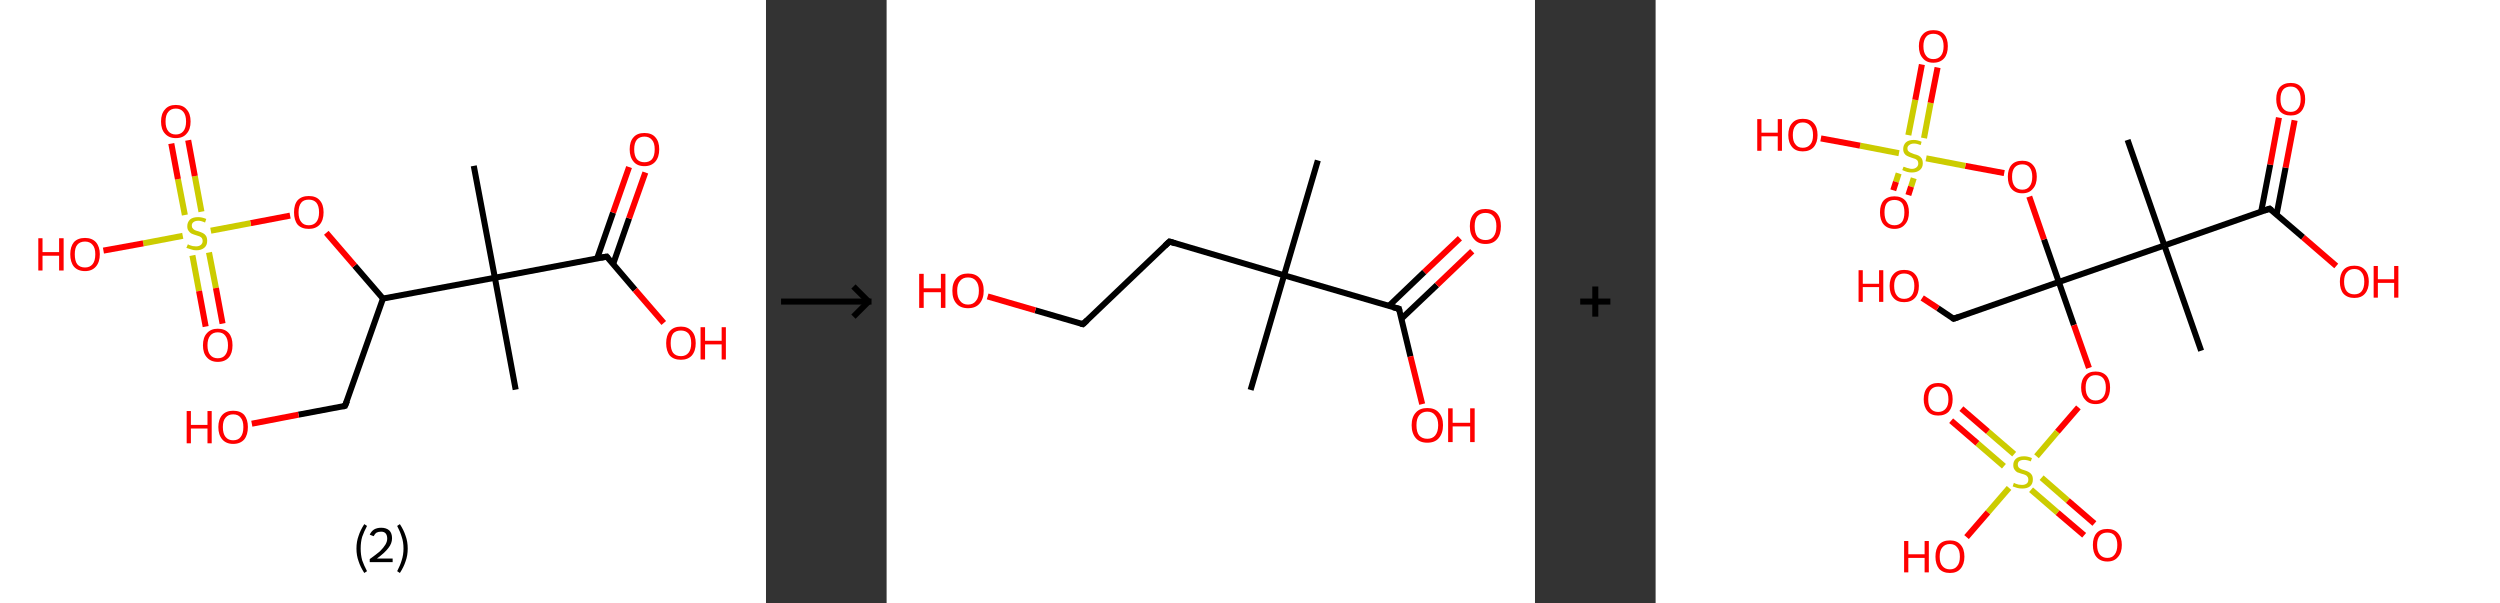 <?xml version='1.0' encoding='ASCII' standalone='yes'?>
<svg xmlns="http://www.w3.org/2000/svg" xmlns:xlink="http://www.w3.org/1999/xlink" version="1.1" width="829.0px" viewBox="0 0 829.0 200.0" height="200.0px">
  <rect x="0" y="0" width="829.0" height="200.0" fill="#333333" stroke="none"/>
  <g>
    <g transform="translate(0, 0) scale(1 1) "><!-- END OF HEADER -->
<rect style="opacity:1.0;fill:#FFFFFF;stroke:none" width="254.0" height="200.0" x="0.0" y="0.0"> </rect>
<path class="bond-0 atom-0 atom-1" d="M 157.1,55.0 L 164.1,92.1" style="fill:none;fill-rule:evenodd;stroke:#000000;stroke-width:2.0px;stroke-linecap:butt;stroke-linejoin:miter;stroke-opacity:1"/>
<path class="bond-1 atom-1 atom-2" d="M 164.1,92.1 L 171.0,129.2" style="fill:none;fill-rule:evenodd;stroke:#000000;stroke-width:2.0px;stroke-linecap:butt;stroke-linejoin:miter;stroke-opacity:1"/>
<path class="bond-2 atom-1 atom-3" d="M 164.1,92.1 L 201.2,85.1" style="fill:none;fill-rule:evenodd;stroke:#000000;stroke-width:2.0px;stroke-linecap:butt;stroke-linejoin:miter;stroke-opacity:1"/>
<path class="bond-3 atom-3 atom-4" d="M 203.3,87.6 L 208.6,72.4" style="fill:none;fill-rule:evenodd;stroke:#000000;stroke-width:2.0px;stroke-linecap:butt;stroke-linejoin:miter;stroke-opacity:1"/>
<path class="bond-3 atom-3 atom-4" d="M 208.6,72.4 L 214.0,57.2" style="fill:none;fill-rule:evenodd;stroke:#FF0000;stroke-width:2.0px;stroke-linecap:butt;stroke-linejoin:miter;stroke-opacity:1"/>
<path class="bond-3 atom-3 atom-4" d="M 198.0,85.7 L 203.3,70.5" style="fill:none;fill-rule:evenodd;stroke:#000000;stroke-width:2.0px;stroke-linecap:butt;stroke-linejoin:miter;stroke-opacity:1"/>
<path class="bond-3 atom-3 atom-4" d="M 203.3,70.5 L 208.6,55.4" style="fill:none;fill-rule:evenodd;stroke:#FF0000;stroke-width:2.0px;stroke-linecap:butt;stroke-linejoin:miter;stroke-opacity:1"/>
<path class="bond-4 atom-3 atom-5" d="M 201.2,85.1 L 210.6,96.1" style="fill:none;fill-rule:evenodd;stroke:#000000;stroke-width:2.0px;stroke-linecap:butt;stroke-linejoin:miter;stroke-opacity:1"/>
<path class="bond-4 atom-3 atom-5" d="M 210.6,96.1 L 220.1,107.1" style="fill:none;fill-rule:evenodd;stroke:#FF0000;stroke-width:2.0px;stroke-linecap:butt;stroke-linejoin:miter;stroke-opacity:1"/>
<path class="bond-5 atom-1 atom-6" d="M 164.1,92.1 L 127.0,99.0" style="fill:none;fill-rule:evenodd;stroke:#000000;stroke-width:2.0px;stroke-linecap:butt;stroke-linejoin:miter;stroke-opacity:1"/>
<path class="bond-6 atom-6 atom-7" d="M 127.0,99.0 L 114.4,134.6" style="fill:none;fill-rule:evenodd;stroke:#000000;stroke-width:2.0px;stroke-linecap:butt;stroke-linejoin:miter;stroke-opacity:1"/>
<path class="bond-7 atom-7 atom-8" d="M 114.4,134.6 L 99.0,137.5" style="fill:none;fill-rule:evenodd;stroke:#000000;stroke-width:2.0px;stroke-linecap:butt;stroke-linejoin:miter;stroke-opacity:1"/>
<path class="bond-7 atom-7 atom-8" d="M 99.0,137.5 L 83.5,140.5" style="fill:none;fill-rule:evenodd;stroke:#FF0000;stroke-width:2.0px;stroke-linecap:butt;stroke-linejoin:miter;stroke-opacity:1"/>
<path class="bond-8 atom-6 atom-9" d="M 127.0,99.0 L 117.6,88.1" style="fill:none;fill-rule:evenodd;stroke:#000000;stroke-width:2.0px;stroke-linecap:butt;stroke-linejoin:miter;stroke-opacity:1"/>
<path class="bond-8 atom-6 atom-9" d="M 117.6,88.1 L 108.2,77.2" style="fill:none;fill-rule:evenodd;stroke:#FF0000;stroke-width:2.0px;stroke-linecap:butt;stroke-linejoin:miter;stroke-opacity:1"/>
<path class="bond-9 atom-9 atom-10" d="M 96.2,71.5 L 83.1,74.0" style="fill:none;fill-rule:evenodd;stroke:#FF0000;stroke-width:2.0px;stroke-linecap:butt;stroke-linejoin:miter;stroke-opacity:1"/>
<path class="bond-9 atom-9 atom-10" d="M 83.1,74.0 L 69.9,76.5" style="fill:none;fill-rule:evenodd;stroke:#CCCC00;stroke-width:2.0px;stroke-linecap:butt;stroke-linejoin:miter;stroke-opacity:1"/>
<path class="bond-10 atom-10 atom-11" d="M 63.8,84.7 L 66.0,96.5" style="fill:none;fill-rule:evenodd;stroke:#CCCC00;stroke-width:2.0px;stroke-linecap:butt;stroke-linejoin:miter;stroke-opacity:1"/>
<path class="bond-10 atom-10 atom-11" d="M 66.0,96.5 L 68.2,108.3" style="fill:none;fill-rule:evenodd;stroke:#FF0000;stroke-width:2.0px;stroke-linecap:butt;stroke-linejoin:miter;stroke-opacity:1"/>
<path class="bond-10 atom-10 atom-11" d="M 69.3,83.7 L 71.6,95.5" style="fill:none;fill-rule:evenodd;stroke:#CCCC00;stroke-width:2.0px;stroke-linecap:butt;stroke-linejoin:miter;stroke-opacity:1"/>
<path class="bond-10 atom-10 atom-11" d="M 71.6,95.5 L 73.8,107.3" style="fill:none;fill-rule:evenodd;stroke:#FF0000;stroke-width:2.0px;stroke-linecap:butt;stroke-linejoin:miter;stroke-opacity:1"/>
<path class="bond-11 atom-10 atom-12" d="M 66.8,70.2 L 64.6,58.4" style="fill:none;fill-rule:evenodd;stroke:#CCCC00;stroke-width:2.0px;stroke-linecap:butt;stroke-linejoin:miter;stroke-opacity:1"/>
<path class="bond-11 atom-10 atom-12" d="M 64.6,58.4 L 62.4,46.5" style="fill:none;fill-rule:evenodd;stroke:#FF0000;stroke-width:2.0px;stroke-linecap:butt;stroke-linejoin:miter;stroke-opacity:1"/>
<path class="bond-11 atom-10 atom-12" d="M 61.3,71.3 L 59.0,59.4" style="fill:none;fill-rule:evenodd;stroke:#CCCC00;stroke-width:2.0px;stroke-linecap:butt;stroke-linejoin:miter;stroke-opacity:1"/>
<path class="bond-11 atom-10 atom-12" d="M 59.0,59.4 L 56.8,47.6" style="fill:none;fill-rule:evenodd;stroke:#FF0000;stroke-width:2.0px;stroke-linecap:butt;stroke-linejoin:miter;stroke-opacity:1"/>
<path class="bond-12 atom-10 atom-13" d="M 60.6,78.2 L 47.5,80.7" style="fill:none;fill-rule:evenodd;stroke:#CCCC00;stroke-width:2.0px;stroke-linecap:butt;stroke-linejoin:miter;stroke-opacity:1"/>
<path class="bond-12 atom-10 atom-13" d="M 47.5,80.7 L 34.3,83.1" style="fill:none;fill-rule:evenodd;stroke:#FF0000;stroke-width:2.0px;stroke-linecap:butt;stroke-linejoin:miter;stroke-opacity:1"/>
<path d="M 199.3,85.4 L 201.2,85.1 L 201.6,85.6" style="fill:none;stroke:#000000;stroke-width:2.0px;stroke-linecap:butt;stroke-linejoin:miter;stroke-opacity:1;"/>
<path d="M 115.1,132.9 L 114.4,134.6 L 113.7,134.8" style="fill:none;stroke:#000000;stroke-width:2.0px;stroke-linecap:butt;stroke-linejoin:miter;stroke-opacity:1;"/>
<path class="atom-4" d="M 208.8 49.5 Q 208.8 46.9, 210.1 45.5 Q 211.3 44.1, 213.7 44.1 Q 216.1 44.1, 217.3 45.5 Q 218.6 46.9, 218.6 49.5 Q 218.6 52.1, 217.3 53.6 Q 216.0 55.1, 213.7 55.1 Q 211.3 55.1, 210.1 53.6 Q 208.8 52.1, 208.8 49.5 M 213.7 53.8 Q 215.3 53.8, 216.2 52.8 Q 217.1 51.7, 217.1 49.5 Q 217.1 47.4, 216.2 46.4 Q 215.3 45.3, 213.7 45.3 Q 212.1 45.3, 211.2 46.3 Q 210.3 47.4, 210.3 49.5 Q 210.3 51.7, 211.2 52.8 Q 212.1 53.8, 213.7 53.8 " fill="#FF0000"/>
<path class="atom-5" d="M 220.9 113.8 Q 220.9 111.2, 222.1 109.8 Q 223.4 108.3, 225.8 108.3 Q 228.1 108.3, 229.4 109.8 Q 230.7 111.2, 230.7 113.8 Q 230.7 116.4, 229.4 117.9 Q 228.1 119.3, 225.8 119.3 Q 223.4 119.3, 222.1 117.9 Q 220.9 116.4, 220.9 113.8 M 225.8 118.1 Q 227.4 118.1, 228.3 117.0 Q 229.2 115.9, 229.2 113.8 Q 229.2 111.7, 228.3 110.6 Q 227.4 109.6, 225.8 109.6 Q 224.1 109.6, 223.2 110.6 Q 222.4 111.7, 222.4 113.8 Q 222.4 115.9, 223.2 117.0 Q 224.1 118.1, 225.8 118.1 " fill="#FF0000"/>
<path class="atom-5" d="M 232.3 108.5 L 233.8 108.5 L 233.8 113.0 L 239.3 113.0 L 239.3 108.5 L 240.7 108.5 L 240.7 119.2 L 239.3 119.2 L 239.3 114.2 L 233.8 114.2 L 233.8 119.2 L 232.3 119.2 L 232.3 108.5 " fill="#FF0000"/>
<path class="atom-8" d="M 61.9 136.3 L 63.3 136.3 L 63.3 140.9 L 68.8 140.9 L 68.8 136.3 L 70.2 136.3 L 70.2 147.0 L 68.8 147.0 L 68.8 142.1 L 63.3 142.1 L 63.3 147.0 L 61.9 147.0 L 61.9 136.3 " fill="#FF0000"/>
<path class="atom-8" d="M 72.4 141.6 Q 72.4 139.1, 73.7 137.6 Q 75.0 136.2, 77.3 136.2 Q 79.7 136.2, 81.0 137.6 Q 82.2 139.1, 82.2 141.6 Q 82.2 144.2, 81.0 145.7 Q 79.7 147.2, 77.3 147.2 Q 75.0 147.2, 73.7 145.7 Q 72.4 144.2, 72.4 141.6 M 77.3 146.0 Q 79.0 146.0, 79.8 144.9 Q 80.7 143.8, 80.7 141.6 Q 80.7 139.5, 79.8 138.5 Q 79.0 137.4, 77.3 137.4 Q 75.7 137.4, 74.8 138.5 Q 73.9 139.5, 73.9 141.6 Q 73.9 143.8, 74.8 144.9 Q 75.7 146.0, 77.3 146.0 " fill="#FF0000"/>
<path class="atom-9" d="M 97.5 70.4 Q 97.5 67.8, 98.7 66.4 Q 100.0 65.0, 102.4 65.0 Q 104.8 65.0, 106.0 66.4 Q 107.3 67.8, 107.3 70.4 Q 107.3 73.0, 106.0 74.5 Q 104.7 75.9, 102.4 75.9 Q 100.0 75.9, 98.7 74.5 Q 97.5 73.0, 97.5 70.4 M 102.4 74.7 Q 104.0 74.7, 104.9 73.6 Q 105.8 72.5, 105.8 70.4 Q 105.8 68.3, 104.9 67.2 Q 104.0 66.2, 102.4 66.2 Q 100.7 66.2, 99.9 67.2 Q 99.0 68.3, 99.0 70.4 Q 99.0 72.6, 99.9 73.6 Q 100.7 74.7, 102.4 74.7 " fill="#FF0000"/>
<path class="atom-10" d="M 62.3 81.0 Q 62.4 81.1, 62.9 81.3 Q 63.4 81.5, 63.9 81.6 Q 64.5 81.7, 65.0 81.7 Q 66.0 81.7, 66.6 81.2 Q 67.2 80.7, 67.2 79.9 Q 67.2 79.3, 66.9 78.9 Q 66.6 78.6, 66.2 78.4 Q 65.7 78.2, 65.0 78.0 Q 64.0 77.7, 63.4 77.4 Q 62.9 77.1, 62.5 76.5 Q 62.1 76.0, 62.1 75.0 Q 62.1 73.7, 63.0 72.8 Q 63.9 72.0, 65.7 72.0 Q 67.0 72.0, 68.4 72.6 L 68.0 73.8 Q 66.7 73.2, 65.8 73.2 Q 64.7 73.2, 64.1 73.7 Q 63.6 74.1, 63.6 74.8 Q 63.6 75.4, 63.9 75.7 Q 64.2 76.1, 64.6 76.3 Q 65.0 76.5, 65.8 76.7 Q 66.7 77.0, 67.3 77.3 Q 67.9 77.6, 68.3 78.2 Q 68.7 78.8, 68.7 79.9 Q 68.7 81.4, 67.7 82.2 Q 66.7 83.0, 65.1 83.0 Q 64.1 83.0, 63.4 82.7 Q 62.7 82.5, 61.8 82.2 L 62.3 81.0 " fill="#CCCC00"/>
<path class="atom-11" d="M 67.3 114.5 Q 67.3 111.9, 68.6 110.5 Q 69.9 109.0, 72.2 109.0 Q 74.6 109.0, 75.9 110.5 Q 77.1 111.9, 77.1 114.5 Q 77.1 117.1, 75.9 118.5 Q 74.6 120.0, 72.2 120.0 Q 69.9 120.0, 68.6 118.5 Q 67.3 117.1, 67.3 114.5 M 72.2 118.8 Q 73.9 118.8, 74.7 117.7 Q 75.6 116.6, 75.6 114.5 Q 75.6 112.4, 74.7 111.3 Q 73.9 110.2, 72.2 110.2 Q 70.6 110.2, 69.7 111.3 Q 68.8 112.4, 68.8 114.5 Q 68.8 116.6, 69.7 117.7 Q 70.6 118.8, 72.2 118.8 " fill="#FF0000"/>
<path class="atom-12" d="M 53.4 40.3 Q 53.4 37.7, 54.7 36.3 Q 55.9 34.8, 58.3 34.8 Q 60.7 34.8, 61.9 36.3 Q 63.2 37.7, 63.2 40.3 Q 63.2 42.9, 61.9 44.3 Q 60.7 45.8, 58.3 45.8 Q 56.0 45.8, 54.7 44.3 Q 53.4 42.9, 53.4 40.3 M 58.3 44.6 Q 59.9 44.6, 60.8 43.5 Q 61.7 42.4, 61.7 40.3 Q 61.7 38.2, 60.8 37.1 Q 59.9 36.0, 58.3 36.0 Q 56.7 36.0, 55.8 37.1 Q 54.9 38.1, 54.9 40.3 Q 54.9 42.4, 55.8 43.5 Q 56.7 44.6, 58.3 44.6 " fill="#FF0000"/>
<path class="atom-13" d="M 12.7 79.0 L 14.1 79.0 L 14.1 83.6 L 19.6 83.6 L 19.6 79.0 L 21.1 79.0 L 21.1 89.7 L 19.6 89.7 L 19.6 84.8 L 14.1 84.8 L 14.1 89.7 L 12.7 89.7 L 12.7 79.0 " fill="#FF0000"/>
<path class="atom-13" d="M 23.3 84.3 Q 23.3 81.8, 24.5 80.3 Q 25.8 78.9, 28.2 78.9 Q 30.5 78.9, 31.8 80.3 Q 33.1 81.8, 33.1 84.3 Q 33.1 86.9, 31.8 88.4 Q 30.5 89.9, 28.2 89.9 Q 25.8 89.9, 24.5 88.4 Q 23.3 86.9, 23.3 84.3 M 28.2 88.7 Q 29.8 88.7, 30.7 87.6 Q 31.6 86.5, 31.6 84.3 Q 31.6 82.2, 30.7 81.2 Q 29.8 80.1, 28.2 80.1 Q 26.5 80.1, 25.6 81.2 Q 24.8 82.2, 24.8 84.3 Q 24.8 86.5, 25.6 87.6 Q 26.5 88.7, 28.2 88.7 " fill="#FF0000"/>
<path class="legend" d="M 118.2 181.9 Q 118.2 179.6, 118.9 177.7 Q 119.5 175.8, 120.8 173.8 L 121.7 174.4 Q 120.7 176.3, 120.1 178.0 Q 119.6 179.7, 119.6 181.9 Q 119.6 184.0, 120.1 185.8 Q 120.7 187.5, 121.7 189.4 L 120.8 190.0 Q 119.5 188.0, 118.9 186.1 Q 118.2 184.2, 118.2 181.9 " fill="#000000"/>
<path class="legend" d="M 122.6 177.3 Q 123.1 176.2, 124.0 175.6 Q 125.0 175.0, 126.4 175.0 Q 128.1 175.0, 129.1 175.9 Q 130.0 176.8, 130.0 178.5 Q 130.0 180.2, 128.8 181.7 Q 127.6 183.3, 125.0 185.2 L 130.2 185.2 L 130.2 186.4 L 122.6 186.4 L 122.6 185.4 Q 124.7 183.9, 126.0 182.8 Q 127.2 181.6, 127.8 180.6 Q 128.4 179.6, 128.4 178.6 Q 128.4 177.5, 127.9 176.9 Q 127.4 176.3, 126.4 176.3 Q 125.5 176.3, 124.9 176.6 Q 124.3 177.0, 123.9 177.8 L 122.6 177.3 " fill="#000000"/>
<path class="legend" d="M 135.2 181.9 Q 135.2 184.2, 134.5 186.1 Q 133.9 188.0, 132.6 190.0 L 131.7 189.4 Q 132.7 187.5, 133.2 185.8 Q 133.8 184.0, 133.8 181.9 Q 133.8 179.7, 133.2 178.0 Q 132.7 176.3, 131.7 174.4 L 132.6 173.8 Q 133.9 175.8, 134.5 177.7 Q 135.2 179.6, 135.2 181.9 " fill="#000000"/>
</g>
    <g transform="translate(254, 0) scale(1 1) "><line x1="5" y1="100" x2="35" y2="100" style="stroke:rgb(0,0,0);stroke-width:2"/>
  <line x1="34" y1="100" x2="29" y2="95" style="stroke:rgb(0,0,0);stroke-width:2"/>
  <line x1="34" y1="100" x2="29" y2="105" style="stroke:rgb(0,0,0);stroke-width:2"/>
</g>
    <g transform="translate(294.0, 0) scale(1 1) "><!-- END OF HEADER -->
<rect style="opacity:1.0;fill:#FFFFFF;stroke:none" width="215.0" height="200.0" x="0.0" y="0.0"> </rect>
<path class="bond-0 atom-0 atom-1" d="M 143.0,53.2 L 131.8,91.3" style="fill:none;fill-rule:evenodd;stroke:#000000;stroke-width:2.0px;stroke-linecap:butt;stroke-linejoin:miter;stroke-opacity:1"/>
<path class="bond-1 atom-1 atom-2" d="M 131.8,91.3 L 120.7,129.3" style="fill:none;fill-rule:evenodd;stroke:#000000;stroke-width:2.0px;stroke-linecap:butt;stroke-linejoin:miter;stroke-opacity:1"/>
<path class="bond-2 atom-1 atom-3" d="M 131.8,91.3 L 93.8,80.1" style="fill:none;fill-rule:evenodd;stroke:#000000;stroke-width:2.0px;stroke-linecap:butt;stroke-linejoin:miter;stroke-opacity:1"/>
<path class="bond-3 atom-3 atom-4" d="M 93.8,80.1 L 65.1,107.5" style="fill:none;fill-rule:evenodd;stroke:#000000;stroke-width:2.0px;stroke-linecap:butt;stroke-linejoin:miter;stroke-opacity:1"/>
<path class="bond-4 atom-4 atom-5" d="M 65.1,107.5 L 49.3,102.9" style="fill:none;fill-rule:evenodd;stroke:#000000;stroke-width:2.0px;stroke-linecap:butt;stroke-linejoin:miter;stroke-opacity:1"/>
<path class="bond-4 atom-4 atom-5" d="M 49.3,102.9 L 33.5,98.3" style="fill:none;fill-rule:evenodd;stroke:#FF0000;stroke-width:2.0px;stroke-linecap:butt;stroke-linejoin:miter;stroke-opacity:1"/>
<path class="bond-5 atom-1 atom-6" d="M 131.8,91.3 L 169.9,102.4" style="fill:none;fill-rule:evenodd;stroke:#000000;stroke-width:2.0px;stroke-linecap:butt;stroke-linejoin:miter;stroke-opacity:1"/>
<path class="bond-6 atom-6 atom-7" d="M 170.7,105.7 L 182.5,94.5" style="fill:none;fill-rule:evenodd;stroke:#000000;stroke-width:2.0px;stroke-linecap:butt;stroke-linejoin:miter;stroke-opacity:1"/>
<path class="bond-6 atom-6 atom-7" d="M 182.5,94.5 L 194.2,83.3" style="fill:none;fill-rule:evenodd;stroke:#FF0000;stroke-width:2.0px;stroke-linecap:butt;stroke-linejoin:miter;stroke-opacity:1"/>
<path class="bond-6 atom-6 atom-7" d="M 166.6,101.4 L 178.3,90.2" style="fill:none;fill-rule:evenodd;stroke:#000000;stroke-width:2.0px;stroke-linecap:butt;stroke-linejoin:miter;stroke-opacity:1"/>
<path class="bond-6 atom-6 atom-7" d="M 178.3,90.2 L 190.1,79.0" style="fill:none;fill-rule:evenodd;stroke:#FF0000;stroke-width:2.0px;stroke-linecap:butt;stroke-linejoin:miter;stroke-opacity:1"/>
<path class="bond-7 atom-6 atom-8" d="M 169.9,102.4 L 173.7,118.2" style="fill:none;fill-rule:evenodd;stroke:#000000;stroke-width:2.0px;stroke-linecap:butt;stroke-linejoin:miter;stroke-opacity:1"/>
<path class="bond-7 atom-6 atom-8" d="M 173.7,118.2 L 177.6,134.0" style="fill:none;fill-rule:evenodd;stroke:#FF0000;stroke-width:2.0px;stroke-linecap:butt;stroke-linejoin:miter;stroke-opacity:1"/>
<path d="M 95.7,80.7 L 93.8,80.1 L 92.3,81.5" style="fill:none;stroke:#000000;stroke-width:2.0px;stroke-linecap:butt;stroke-linejoin:miter;stroke-opacity:1;"/>
<path d="M 66.5,106.2 L 65.1,107.5 L 64.3,107.3" style="fill:none;stroke:#000000;stroke-width:2.0px;stroke-linecap:butt;stroke-linejoin:miter;stroke-opacity:1;"/>
<path d="M 168.0,101.9 L 169.9,102.4 L 170.1,103.2" style="fill:none;stroke:#000000;stroke-width:2.0px;stroke-linecap:butt;stroke-linejoin:miter;stroke-opacity:1;"/>
<path class="atom-5" d="M 10.8 90.8 L 12.3 90.8 L 12.3 95.6 L 18.0 95.6 L 18.0 90.8 L 19.5 90.8 L 19.5 102.1 L 18.0 102.1 L 18.0 96.9 L 12.3 96.9 L 12.3 102.1 L 10.8 102.1 L 10.8 90.8 " fill="#FF0000"/>
<path class="atom-5" d="M 21.8 96.4 Q 21.8 93.7, 23.2 92.2 Q 24.5 90.7, 27.0 90.7 Q 29.5 90.7, 30.8 92.2 Q 32.2 93.7, 32.2 96.4 Q 32.2 99.1, 30.8 100.7 Q 29.5 102.2, 27.0 102.2 Q 24.5 102.2, 23.2 100.7 Q 21.8 99.2, 21.8 96.4 M 27.0 101.0 Q 28.7 101.0, 29.6 99.8 Q 30.6 98.7, 30.6 96.4 Q 30.6 94.2, 29.6 93.1 Q 28.7 92.0, 27.0 92.0 Q 25.3 92.0, 24.4 93.1 Q 23.4 94.2, 23.4 96.4 Q 23.4 98.7, 24.4 99.8 Q 25.3 101.0, 27.0 101.0 " fill="#FF0000"/>
<path class="atom-7" d="M 193.4 75.0 Q 193.4 72.3, 194.8 70.8 Q 196.1 69.3, 198.6 69.3 Q 201.1 69.3, 202.4 70.8 Q 203.7 72.3, 203.7 75.0 Q 203.7 77.8, 202.4 79.3 Q 201.1 80.9, 198.6 80.9 Q 196.1 80.9, 194.8 79.3 Q 193.4 77.8, 193.4 75.0 M 198.6 79.6 Q 200.3 79.6, 201.2 78.5 Q 202.2 77.3, 202.2 75.0 Q 202.2 72.8, 201.2 71.7 Q 200.3 70.6, 198.6 70.6 Q 196.9 70.6, 195.9 71.7 Q 195.0 72.8, 195.0 75.0 Q 195.0 77.3, 195.9 78.5 Q 196.9 79.6, 198.6 79.6 " fill="#FF0000"/>
<path class="atom-8" d="M 174.1 141.0 Q 174.1 138.3, 175.5 136.8 Q 176.8 135.3, 179.3 135.3 Q 181.8 135.3, 183.1 136.8 Q 184.5 138.3, 184.5 141.0 Q 184.5 143.7, 183.1 145.3 Q 181.8 146.8, 179.3 146.8 Q 176.8 146.8, 175.5 145.3 Q 174.1 143.7, 174.1 141.0 M 179.3 145.5 Q 181.0 145.5, 181.9 144.4 Q 182.9 143.2, 182.9 141.0 Q 182.9 138.8, 181.9 137.7 Q 181.0 136.5, 179.3 136.5 Q 177.6 136.5, 176.6 137.7 Q 175.7 138.8, 175.7 141.0 Q 175.7 143.3, 176.6 144.4 Q 177.6 145.5, 179.3 145.5 " fill="#FF0000"/>
<path class="atom-8" d="M 186.2 135.4 L 187.7 135.4 L 187.7 140.2 L 193.5 140.2 L 193.5 135.4 L 195.0 135.4 L 195.0 146.6 L 193.5 146.6 L 193.5 141.4 L 187.7 141.4 L 187.7 146.6 L 186.2 146.6 L 186.2 135.4 " fill="#FF0000"/>
</g>
    <g transform="translate(509.0, 0) scale(1 1) "><line x1="15" y1="100" x2="25" y2="100" style="stroke:rgb(0,0,0);stroke-width:2"/>
  <line x1="20" y1="95" x2="20" y2="105" style="stroke:rgb(0,0,0);stroke-width:2"/>
</g>
    <g transform="translate(549.0, 0) scale(1 1) "><!-- END OF HEADER -->
<rect style="opacity:1.0;fill:#FFFFFF;stroke:none" width="280.0" height="200.0" x="0.0" y="0.0"> </rect>
<path class="bond-0 atom-0 atom-1" d="M 156.5,46.4 L 168.7,81.4" style="fill:none;fill-rule:evenodd;stroke:#000000;stroke-width:2.0px;stroke-linecap:butt;stroke-linejoin:miter;stroke-opacity:1"/>
<path class="bond-1 atom-1 atom-2" d="M 168.7,81.4 L 180.9,116.3" style="fill:none;fill-rule:evenodd;stroke:#000000;stroke-width:2.0px;stroke-linecap:butt;stroke-linejoin:miter;stroke-opacity:1"/>
<path class="bond-2 atom-1 atom-3" d="M 168.7,81.4 L 203.6,69.2" style="fill:none;fill-rule:evenodd;stroke:#000000;stroke-width:2.0px;stroke-linecap:butt;stroke-linejoin:miter;stroke-opacity:1"/>
<path class="bond-3 atom-3 atom-4" d="M 205.9,71.2 L 208.9,55.6" style="fill:none;fill-rule:evenodd;stroke:#000000;stroke-width:2.0px;stroke-linecap:butt;stroke-linejoin:miter;stroke-opacity:1"/>
<path class="bond-3 atom-3 atom-4" d="M 208.9,55.6 L 211.9,39.9" style="fill:none;fill-rule:evenodd;stroke:#FF0000;stroke-width:2.0px;stroke-linecap:butt;stroke-linejoin:miter;stroke-opacity:1"/>
<path class="bond-3 atom-3 atom-4" d="M 200.8,70.2 L 203.8,54.6" style="fill:none;fill-rule:evenodd;stroke:#000000;stroke-width:2.0px;stroke-linecap:butt;stroke-linejoin:miter;stroke-opacity:1"/>
<path class="bond-3 atom-3 atom-4" d="M 203.8,54.6 L 206.7,39.0" style="fill:none;fill-rule:evenodd;stroke:#FF0000;stroke-width:2.0px;stroke-linecap:butt;stroke-linejoin:miter;stroke-opacity:1"/>
<path class="bond-4 atom-3 atom-5" d="M 203.6,69.2 L 214.7,78.7" style="fill:none;fill-rule:evenodd;stroke:#000000;stroke-width:2.0px;stroke-linecap:butt;stroke-linejoin:miter;stroke-opacity:1"/>
<path class="bond-4 atom-3 atom-5" d="M 214.7,78.7 L 225.7,88.2" style="fill:none;fill-rule:evenodd;stroke:#FF0000;stroke-width:2.0px;stroke-linecap:butt;stroke-linejoin:miter;stroke-opacity:1"/>
<path class="bond-5 atom-1 atom-6" d="M 168.7,81.4 L 133.7,93.5" style="fill:none;fill-rule:evenodd;stroke:#000000;stroke-width:2.0px;stroke-linecap:butt;stroke-linejoin:miter;stroke-opacity:1"/>
<path class="bond-6 atom-6 atom-7" d="M 133.7,93.5 L 98.8,105.7" style="fill:none;fill-rule:evenodd;stroke:#000000;stroke-width:2.0px;stroke-linecap:butt;stroke-linejoin:miter;stroke-opacity:1"/>
<path class="bond-7 atom-7 atom-8" d="M 98.8,105.7 L 93.6,102.2" style="fill:none;fill-rule:evenodd;stroke:#000000;stroke-width:2.0px;stroke-linecap:butt;stroke-linejoin:miter;stroke-opacity:1"/>
<path class="bond-7 atom-7 atom-8" d="M 93.6,102.2 L 88.4,98.8" style="fill:none;fill-rule:evenodd;stroke:#FF0000;stroke-width:2.0px;stroke-linecap:butt;stroke-linejoin:miter;stroke-opacity:1"/>
<path class="bond-8 atom-6 atom-9" d="M 133.7,93.5 L 138.7,107.8" style="fill:none;fill-rule:evenodd;stroke:#000000;stroke-width:2.0px;stroke-linecap:butt;stroke-linejoin:miter;stroke-opacity:1"/>
<path class="bond-8 atom-6 atom-9" d="M 138.7,107.8 L 143.7,122.0" style="fill:none;fill-rule:evenodd;stroke:#FF0000;stroke-width:2.0px;stroke-linecap:butt;stroke-linejoin:miter;stroke-opacity:1"/>
<path class="bond-9 atom-9 atom-10" d="M 140.2,135.1 L 133.2,143.2" style="fill:none;fill-rule:evenodd;stroke:#FF0000;stroke-width:2.0px;stroke-linecap:butt;stroke-linejoin:miter;stroke-opacity:1"/>
<path class="bond-9 atom-9 atom-10" d="M 133.2,143.2 L 126.3,151.3" style="fill:none;fill-rule:evenodd;stroke:#CCCC00;stroke-width:2.0px;stroke-linecap:butt;stroke-linejoin:miter;stroke-opacity:1"/>
<path class="bond-10 atom-10 atom-11" d="M 118.9,150.6 L 110.2,143.1" style="fill:none;fill-rule:evenodd;stroke:#CCCC00;stroke-width:2.0px;stroke-linecap:butt;stroke-linejoin:miter;stroke-opacity:1"/>
<path class="bond-10 atom-10 atom-11" d="M 110.2,143.1 L 101.4,135.5" style="fill:none;fill-rule:evenodd;stroke:#FF0000;stroke-width:2.0px;stroke-linecap:butt;stroke-linejoin:miter;stroke-opacity:1"/>
<path class="bond-10 atom-10 atom-11" d="M 115.5,154.6 L 106.7,147.0" style="fill:none;fill-rule:evenodd;stroke:#CCCC00;stroke-width:2.0px;stroke-linecap:butt;stroke-linejoin:miter;stroke-opacity:1"/>
<path class="bond-10 atom-10 atom-11" d="M 106.7,147.0 L 98.0,139.5" style="fill:none;fill-rule:evenodd;stroke:#FF0000;stroke-width:2.0px;stroke-linecap:butt;stroke-linejoin:miter;stroke-opacity:1"/>
<path class="bond-11 atom-10 atom-12" d="M 124.5,162.4 L 133.3,170.0" style="fill:none;fill-rule:evenodd;stroke:#CCCC00;stroke-width:2.0px;stroke-linecap:butt;stroke-linejoin:miter;stroke-opacity:1"/>
<path class="bond-11 atom-10 atom-12" d="M 133.3,170.0 L 142.1,177.5" style="fill:none;fill-rule:evenodd;stroke:#FF0000;stroke-width:2.0px;stroke-linecap:butt;stroke-linejoin:miter;stroke-opacity:1"/>
<path class="bond-11 atom-10 atom-12" d="M 128.0,158.4 L 136.7,166.0" style="fill:none;fill-rule:evenodd;stroke:#CCCC00;stroke-width:2.0px;stroke-linecap:butt;stroke-linejoin:miter;stroke-opacity:1"/>
<path class="bond-11 atom-10 atom-12" d="M 136.7,166.0 L 145.5,173.6" style="fill:none;fill-rule:evenodd;stroke:#FF0000;stroke-width:2.0px;stroke-linecap:butt;stroke-linejoin:miter;stroke-opacity:1"/>
<path class="bond-12 atom-10 atom-13" d="M 117.2,161.8 L 110.2,169.9" style="fill:none;fill-rule:evenodd;stroke:#CCCC00;stroke-width:2.0px;stroke-linecap:butt;stroke-linejoin:miter;stroke-opacity:1"/>
<path class="bond-12 atom-10 atom-13" d="M 110.2,169.9 L 103.1,178.1" style="fill:none;fill-rule:evenodd;stroke:#FF0000;stroke-width:2.0px;stroke-linecap:butt;stroke-linejoin:miter;stroke-opacity:1"/>
<path class="bond-13 atom-6 atom-14" d="M 133.7,93.5 L 128.8,79.4" style="fill:none;fill-rule:evenodd;stroke:#000000;stroke-width:2.0px;stroke-linecap:butt;stroke-linejoin:miter;stroke-opacity:1"/>
<path class="bond-13 atom-6 atom-14" d="M 128.8,79.4 L 123.9,65.2" style="fill:none;fill-rule:evenodd;stroke:#FF0000;stroke-width:2.0px;stroke-linecap:butt;stroke-linejoin:miter;stroke-opacity:1"/>
<path class="bond-14 atom-14 atom-15" d="M 115.6,57.4 L 102.7,55.0" style="fill:none;fill-rule:evenodd;stroke:#FF0000;stroke-width:2.0px;stroke-linecap:butt;stroke-linejoin:miter;stroke-opacity:1"/>
<path class="bond-14 atom-14 atom-15" d="M 102.7,55.0 L 89.7,52.5" style="fill:none;fill-rule:evenodd;stroke:#CCCC00;stroke-width:2.0px;stroke-linecap:butt;stroke-linejoin:miter;stroke-opacity:1"/>
<path class="bond-15 atom-15 atom-16" d="M 89.0,45.8 L 91.2,34.1" style="fill:none;fill-rule:evenodd;stroke:#CCCC00;stroke-width:2.0px;stroke-linecap:butt;stroke-linejoin:miter;stroke-opacity:1"/>
<path class="bond-15 atom-15 atom-16" d="M 91.2,34.1 L 93.5,22.4" style="fill:none;fill-rule:evenodd;stroke:#FF0000;stroke-width:2.0px;stroke-linecap:butt;stroke-linejoin:miter;stroke-opacity:1"/>
<path class="bond-15 atom-15 atom-16" d="M 83.8,44.8 L 86.1,33.1" style="fill:none;fill-rule:evenodd;stroke:#CCCC00;stroke-width:2.0px;stroke-linecap:butt;stroke-linejoin:miter;stroke-opacity:1"/>
<path class="bond-15 atom-15 atom-16" d="M 86.1,33.1 L 88.3,21.4" style="fill:none;fill-rule:evenodd;stroke:#FF0000;stroke-width:2.0px;stroke-linecap:butt;stroke-linejoin:miter;stroke-opacity:1"/>
<path class="bond-16 atom-15 atom-17" d="M 80.6,57.5 L 79.7,60.3" style="fill:none;fill-rule:evenodd;stroke:#CCCC00;stroke-width:2.0px;stroke-linecap:butt;stroke-linejoin:miter;stroke-opacity:1"/>
<path class="bond-16 atom-15 atom-17" d="M 79.7,60.3 L 78.8,63.1" style="fill:none;fill-rule:evenodd;stroke:#FF0000;stroke-width:2.0px;stroke-linecap:butt;stroke-linejoin:miter;stroke-opacity:1"/>
<path class="bond-16 atom-15 atom-17" d="M 85.6,59.1 L 84.7,61.9" style="fill:none;fill-rule:evenodd;stroke:#CCCC00;stroke-width:2.0px;stroke-linecap:butt;stroke-linejoin:miter;stroke-opacity:1"/>
<path class="bond-16 atom-15 atom-17" d="M 84.7,61.9 L 83.8,64.7" style="fill:none;fill-rule:evenodd;stroke:#FF0000;stroke-width:2.0px;stroke-linecap:butt;stroke-linejoin:miter;stroke-opacity:1"/>
<path class="bond-17 atom-15 atom-18" d="M 80.7,50.8 L 67.8,48.3" style="fill:none;fill-rule:evenodd;stroke:#CCCC00;stroke-width:2.0px;stroke-linecap:butt;stroke-linejoin:miter;stroke-opacity:1"/>
<path class="bond-17 atom-15 atom-18" d="M 67.8,48.3 L 54.8,45.9" style="fill:none;fill-rule:evenodd;stroke:#FF0000;stroke-width:2.0px;stroke-linecap:butt;stroke-linejoin:miter;stroke-opacity:1"/>
<path d="M 201.9,69.8 L 203.6,69.2 L 204.2,69.7" style="fill:none;stroke:#000000;stroke-width:2.0px;stroke-linecap:butt;stroke-linejoin:miter;stroke-opacity:1;"/>
<path d="M 100.5,105.1 L 98.8,105.7 L 98.5,105.5" style="fill:none;stroke:#000000;stroke-width:2.0px;stroke-linecap:butt;stroke-linejoin:miter;stroke-opacity:1;"/>
<path class="atom-4" d="M 205.8 32.9 Q 205.8 30.3, 207.0 28.9 Q 208.3 27.5, 210.6 27.5 Q 212.9 27.5, 214.1 28.9 Q 215.4 30.3, 215.4 32.9 Q 215.4 35.4, 214.1 36.9 Q 212.9 38.3, 210.6 38.3 Q 208.3 38.3, 207.0 36.9 Q 205.8 35.4, 205.8 32.9 M 210.6 37.1 Q 212.2 37.1, 213.0 36.0 Q 213.9 35.0, 213.9 32.9 Q 213.9 30.8, 213.0 29.8 Q 212.2 28.7, 210.6 28.7 Q 209.0 28.7, 208.1 29.7 Q 207.2 30.8, 207.2 32.9 Q 207.2 35.0, 208.1 36.0 Q 209.0 37.1, 210.6 37.1 " fill="#FF0000"/>
<path class="atom-5" d="M 226.9 93.4 Q 226.9 90.9, 228.1 89.5 Q 229.3 88.1, 231.7 88.1 Q 234.0 88.1, 235.2 89.5 Q 236.5 90.9, 236.5 93.4 Q 236.5 95.9, 235.2 97.4 Q 234.0 98.8, 231.7 98.8 Q 229.4 98.8, 228.1 97.4 Q 226.9 96.0, 226.9 93.4 M 231.7 97.6 Q 233.3 97.6, 234.1 96.6 Q 235.0 95.5, 235.0 93.4 Q 235.0 91.3, 234.1 90.3 Q 233.3 89.2, 231.7 89.2 Q 230.1 89.2, 229.2 90.3 Q 228.3 91.3, 228.3 93.4 Q 228.3 95.5, 229.2 96.6 Q 230.1 97.6, 231.7 97.6 " fill="#FF0000"/>
<path class="atom-5" d="M 238.1 88.2 L 239.5 88.2 L 239.5 92.6 L 244.9 92.6 L 244.9 88.2 L 246.3 88.2 L 246.3 98.7 L 244.9 98.7 L 244.9 93.8 L 239.5 93.8 L 239.5 98.7 L 238.1 98.7 L 238.1 88.2 " fill="#FF0000"/>
<path class="atom-8" d="M 67.3 89.6 L 68.7 89.6 L 68.7 94.1 L 74.1 94.1 L 74.1 89.6 L 75.5 89.6 L 75.5 100.1 L 74.1 100.1 L 74.1 95.2 L 68.7 95.2 L 68.7 100.1 L 67.3 100.1 L 67.3 89.6 " fill="#FF0000"/>
<path class="atom-8" d="M 77.6 94.8 Q 77.6 92.3, 78.9 90.9 Q 80.1 89.5, 82.4 89.5 Q 84.8 89.5, 86.0 90.9 Q 87.3 92.3, 87.3 94.8 Q 87.3 97.4, 86.0 98.8 Q 84.7 100.2, 82.4 100.2 Q 80.1 100.2, 78.9 98.8 Q 77.6 97.4, 77.6 94.8 M 82.4 99.1 Q 84.0 99.1, 84.9 98.0 Q 85.8 96.9, 85.8 94.8 Q 85.8 92.8, 84.9 91.7 Q 84.0 90.7, 82.4 90.7 Q 80.8 90.7, 80.0 91.7 Q 79.1 92.7, 79.1 94.8 Q 79.1 96.9, 80.0 98.0 Q 80.8 99.1, 82.4 99.1 " fill="#FF0000"/>
<path class="atom-9" d="M 141.1 128.5 Q 141.1 126.0, 142.4 124.6 Q 143.6 123.2, 145.9 123.2 Q 148.2 123.2, 149.5 124.6 Q 150.7 126.0, 150.7 128.5 Q 150.7 131.1, 149.5 132.5 Q 148.2 134.0, 145.9 134.0 Q 143.6 134.0, 142.4 132.5 Q 141.1 131.1, 141.1 128.5 M 145.9 132.8 Q 147.5 132.8, 148.4 131.7 Q 149.3 130.6, 149.3 128.5 Q 149.3 126.5, 148.4 125.4 Q 147.5 124.4, 145.9 124.4 Q 144.3 124.4, 143.5 125.4 Q 142.6 126.4, 142.6 128.5 Q 142.6 130.6, 143.5 131.7 Q 144.3 132.8, 145.9 132.8 " fill="#FF0000"/>
<path class="atom-10" d="M 118.8 160.1 Q 118.9 160.2, 119.4 160.4 Q 119.9 160.6, 120.4 160.7 Q 121.0 160.8, 121.5 160.8 Q 122.5 160.8, 123.1 160.3 Q 123.6 159.9, 123.6 159.0 Q 123.6 158.4, 123.3 158.1 Q 123.1 157.7, 122.6 157.5 Q 122.2 157.3, 121.4 157.1 Q 120.5 156.8, 119.9 156.6 Q 119.4 156.3, 119.0 155.7 Q 118.6 155.2, 118.6 154.2 Q 118.6 152.9, 119.5 152.1 Q 120.4 151.3, 122.2 151.3 Q 123.4 151.3, 124.8 151.9 L 124.4 153.0 Q 123.2 152.5, 122.2 152.5 Q 121.2 152.5, 120.6 152.9 Q 120.1 153.3, 120.1 154.1 Q 120.1 154.6, 120.4 155.0 Q 120.7 155.3, 121.1 155.5 Q 121.5 155.7, 122.2 155.9 Q 123.2 156.2, 123.7 156.5 Q 124.3 156.8, 124.7 157.4 Q 125.1 158.0, 125.1 159.0 Q 125.1 160.5, 124.1 161.3 Q 123.2 162.0, 121.6 162.0 Q 120.6 162.0, 119.9 161.8 Q 119.2 161.6, 118.4 161.3 L 118.8 160.1 " fill="#CCCC00"/>
<path class="atom-11" d="M 88.9 132.4 Q 88.9 129.8, 90.2 128.4 Q 91.4 127.0, 93.7 127.0 Q 96.0 127.0, 97.3 128.4 Q 98.5 129.8, 98.5 132.4 Q 98.5 134.9, 97.3 136.4 Q 96.0 137.8, 93.7 137.8 Q 91.4 137.8, 90.2 136.4 Q 88.9 134.9, 88.9 132.4 M 93.7 136.6 Q 95.3 136.6, 96.2 135.5 Q 97.1 134.5, 97.1 132.4 Q 97.1 130.3, 96.2 129.3 Q 95.3 128.2, 93.7 128.2 Q 92.1 128.2, 91.2 129.3 Q 90.4 130.3, 90.4 132.4 Q 90.4 134.5, 91.2 135.5 Q 92.1 136.6, 93.7 136.6 " fill="#FF0000"/>
<path class="atom-12" d="M 145.0 180.7 Q 145.0 178.2, 146.2 176.8 Q 147.4 175.4, 149.8 175.4 Q 152.1 175.4, 153.3 176.8 Q 154.6 178.2, 154.6 180.7 Q 154.6 183.3, 153.3 184.7 Q 152.1 186.2, 149.8 186.2 Q 147.5 186.2, 146.2 184.7 Q 145.0 183.3, 145.0 180.7 M 149.8 185.0 Q 151.4 185.0, 152.2 183.9 Q 153.1 182.8, 153.1 180.7 Q 153.1 178.7, 152.2 177.6 Q 151.4 176.6, 149.8 176.6 Q 148.2 176.6, 147.3 177.6 Q 146.4 178.7, 146.4 180.7 Q 146.4 182.8, 147.3 183.9 Q 148.2 185.0, 149.8 185.0 " fill="#FF0000"/>
<path class="atom-13" d="M 82.4 179.4 L 83.8 179.4 L 83.8 183.8 L 89.2 183.8 L 89.2 179.4 L 90.6 179.4 L 90.6 189.8 L 89.2 189.8 L 89.2 185.0 L 83.8 185.0 L 83.8 189.8 L 82.4 189.8 L 82.4 179.4 " fill="#FF0000"/>
<path class="atom-13" d="M 92.8 184.6 Q 92.8 182.0, 94.0 180.6 Q 95.2 179.2, 97.6 179.2 Q 99.9 179.2, 101.1 180.6 Q 102.4 182.0, 102.4 184.6 Q 102.4 187.1, 101.1 188.6 Q 99.9 190.0, 97.6 190.0 Q 95.3 190.0, 94.0 188.6 Q 92.8 187.1, 92.8 184.6 M 97.6 188.8 Q 99.2 188.8, 100.0 187.7 Q 100.9 186.7, 100.9 184.6 Q 100.9 182.5, 100.0 181.5 Q 99.2 180.4, 97.6 180.4 Q 96.0 180.4, 95.1 181.5 Q 94.2 182.5, 94.2 184.6 Q 94.2 186.7, 95.1 187.7 Q 96.0 188.8, 97.6 188.8 " fill="#FF0000"/>
<path class="atom-14" d="M 116.8 58.6 Q 116.8 56.1, 118.0 54.7 Q 119.2 53.3, 121.6 53.3 Q 123.9 53.3, 125.1 54.7 Q 126.4 56.1, 126.4 58.6 Q 126.4 61.2, 125.1 62.6 Q 123.9 64.1, 121.6 64.1 Q 119.3 64.1, 118.0 62.6 Q 116.8 61.2, 116.8 58.6 M 121.6 62.9 Q 123.2 62.9, 124.0 61.8 Q 124.9 60.7, 124.9 58.6 Q 124.9 56.6, 124.0 55.5 Q 123.2 54.5, 121.6 54.5 Q 120.0 54.5, 119.1 55.5 Q 118.2 56.5, 118.2 58.6 Q 118.2 60.7, 119.1 61.8 Q 120.0 62.9, 121.6 62.9 " fill="#FF0000"/>
<path class="atom-15" d="M 82.2 55.3 Q 82.4 55.3, 82.9 55.5 Q 83.3 55.7, 83.9 55.8 Q 84.4 56.0, 85.0 56.0 Q 85.9 56.0, 86.5 55.5 Q 87.1 55.0, 87.1 54.2 Q 87.1 53.6, 86.8 53.2 Q 86.5 52.9, 86.1 52.7 Q 85.6 52.5, 84.9 52.3 Q 84.0 52.0, 83.4 51.7 Q 82.9 51.5, 82.5 50.9 Q 82.1 50.3, 82.1 49.4 Q 82.1 48.1, 83.0 47.2 Q 83.9 46.4, 85.6 46.4 Q 86.8 46.4, 88.2 47.0 L 87.9 48.1 Q 86.6 47.6, 85.7 47.6 Q 84.7 47.6, 84.1 48.1 Q 83.5 48.5, 83.5 49.2 Q 83.5 49.8, 83.8 50.1 Q 84.1 50.4, 84.5 50.6 Q 85.0 50.8, 85.7 51.1 Q 86.6 51.3, 87.2 51.6 Q 87.8 51.9, 88.2 52.5 Q 88.6 53.1, 88.6 54.2 Q 88.6 55.6, 87.6 56.4 Q 86.6 57.2, 85.0 57.2 Q 84.1 57.2, 83.4 57.0 Q 82.7 56.8, 81.8 56.4 L 82.2 55.3 " fill="#CCCC00"/>
<path class="atom-16" d="M 87.3 15.3 Q 87.3 12.8, 88.6 11.4 Q 89.8 10.0, 92.1 10.0 Q 94.5 10.0, 95.7 11.4 Q 96.9 12.8, 96.9 15.3 Q 96.9 17.9, 95.7 19.3 Q 94.4 20.8, 92.1 20.8 Q 89.8 20.8, 88.6 19.3 Q 87.3 17.9, 87.3 15.3 M 92.1 19.6 Q 93.7 19.6, 94.6 18.5 Q 95.5 17.4, 95.5 15.3 Q 95.5 13.3, 94.6 12.2 Q 93.7 11.2, 92.1 11.2 Q 90.5 11.2, 89.7 12.2 Q 88.8 13.3, 88.8 15.3 Q 88.8 17.4, 89.7 18.5 Q 90.5 19.6, 92.1 19.6 " fill="#FF0000"/>
<path class="atom-17" d="M 74.4 70.4 Q 74.4 67.9, 75.6 66.5 Q 76.9 65.1, 79.2 65.1 Q 81.5 65.1, 82.8 66.5 Q 84.0 67.9, 84.0 70.4 Q 84.0 73.0, 82.7 74.4 Q 81.5 75.9, 79.2 75.9 Q 76.9 75.9, 75.6 74.4 Q 74.4 73.0, 74.4 70.4 M 79.2 74.7 Q 80.8 74.7, 81.7 73.6 Q 82.5 72.5, 82.5 70.4 Q 82.5 68.4, 81.7 67.3 Q 80.8 66.3, 79.2 66.3 Q 77.6 66.3, 76.7 67.3 Q 75.9 68.3, 75.9 70.4 Q 75.9 72.5, 76.7 73.6 Q 77.6 74.7, 79.2 74.7 " fill="#FF0000"/>
<path class="atom-18" d="M 33.7 39.5 L 35.1 39.5 L 35.1 44.0 L 40.5 44.0 L 40.5 39.5 L 41.9 39.5 L 41.9 50.0 L 40.5 50.0 L 40.5 45.2 L 35.1 45.2 L 35.1 50.0 L 33.7 50.0 L 33.7 39.5 " fill="#FF0000"/>
<path class="atom-18" d="M 44.0 44.8 Q 44.0 42.2, 45.3 40.8 Q 46.5 39.4, 48.8 39.4 Q 51.2 39.4, 52.4 40.8 Q 53.7 42.2, 53.7 44.8 Q 53.7 47.3, 52.4 48.8 Q 51.1 50.2, 48.8 50.2 Q 46.5 50.2, 45.3 48.8 Q 44.0 47.3, 44.0 44.8 M 48.8 49.0 Q 50.4 49.0, 51.3 47.9 Q 52.2 46.9, 52.2 44.8 Q 52.2 42.7, 51.3 41.7 Q 50.4 40.6, 48.8 40.6 Q 47.2 40.6, 46.4 41.7 Q 45.5 42.7, 45.5 44.8 Q 45.5 46.9, 46.4 47.9 Q 47.2 49.0, 48.8 49.0 " fill="#FF0000"/>
</g>
  </g>
</svg>

